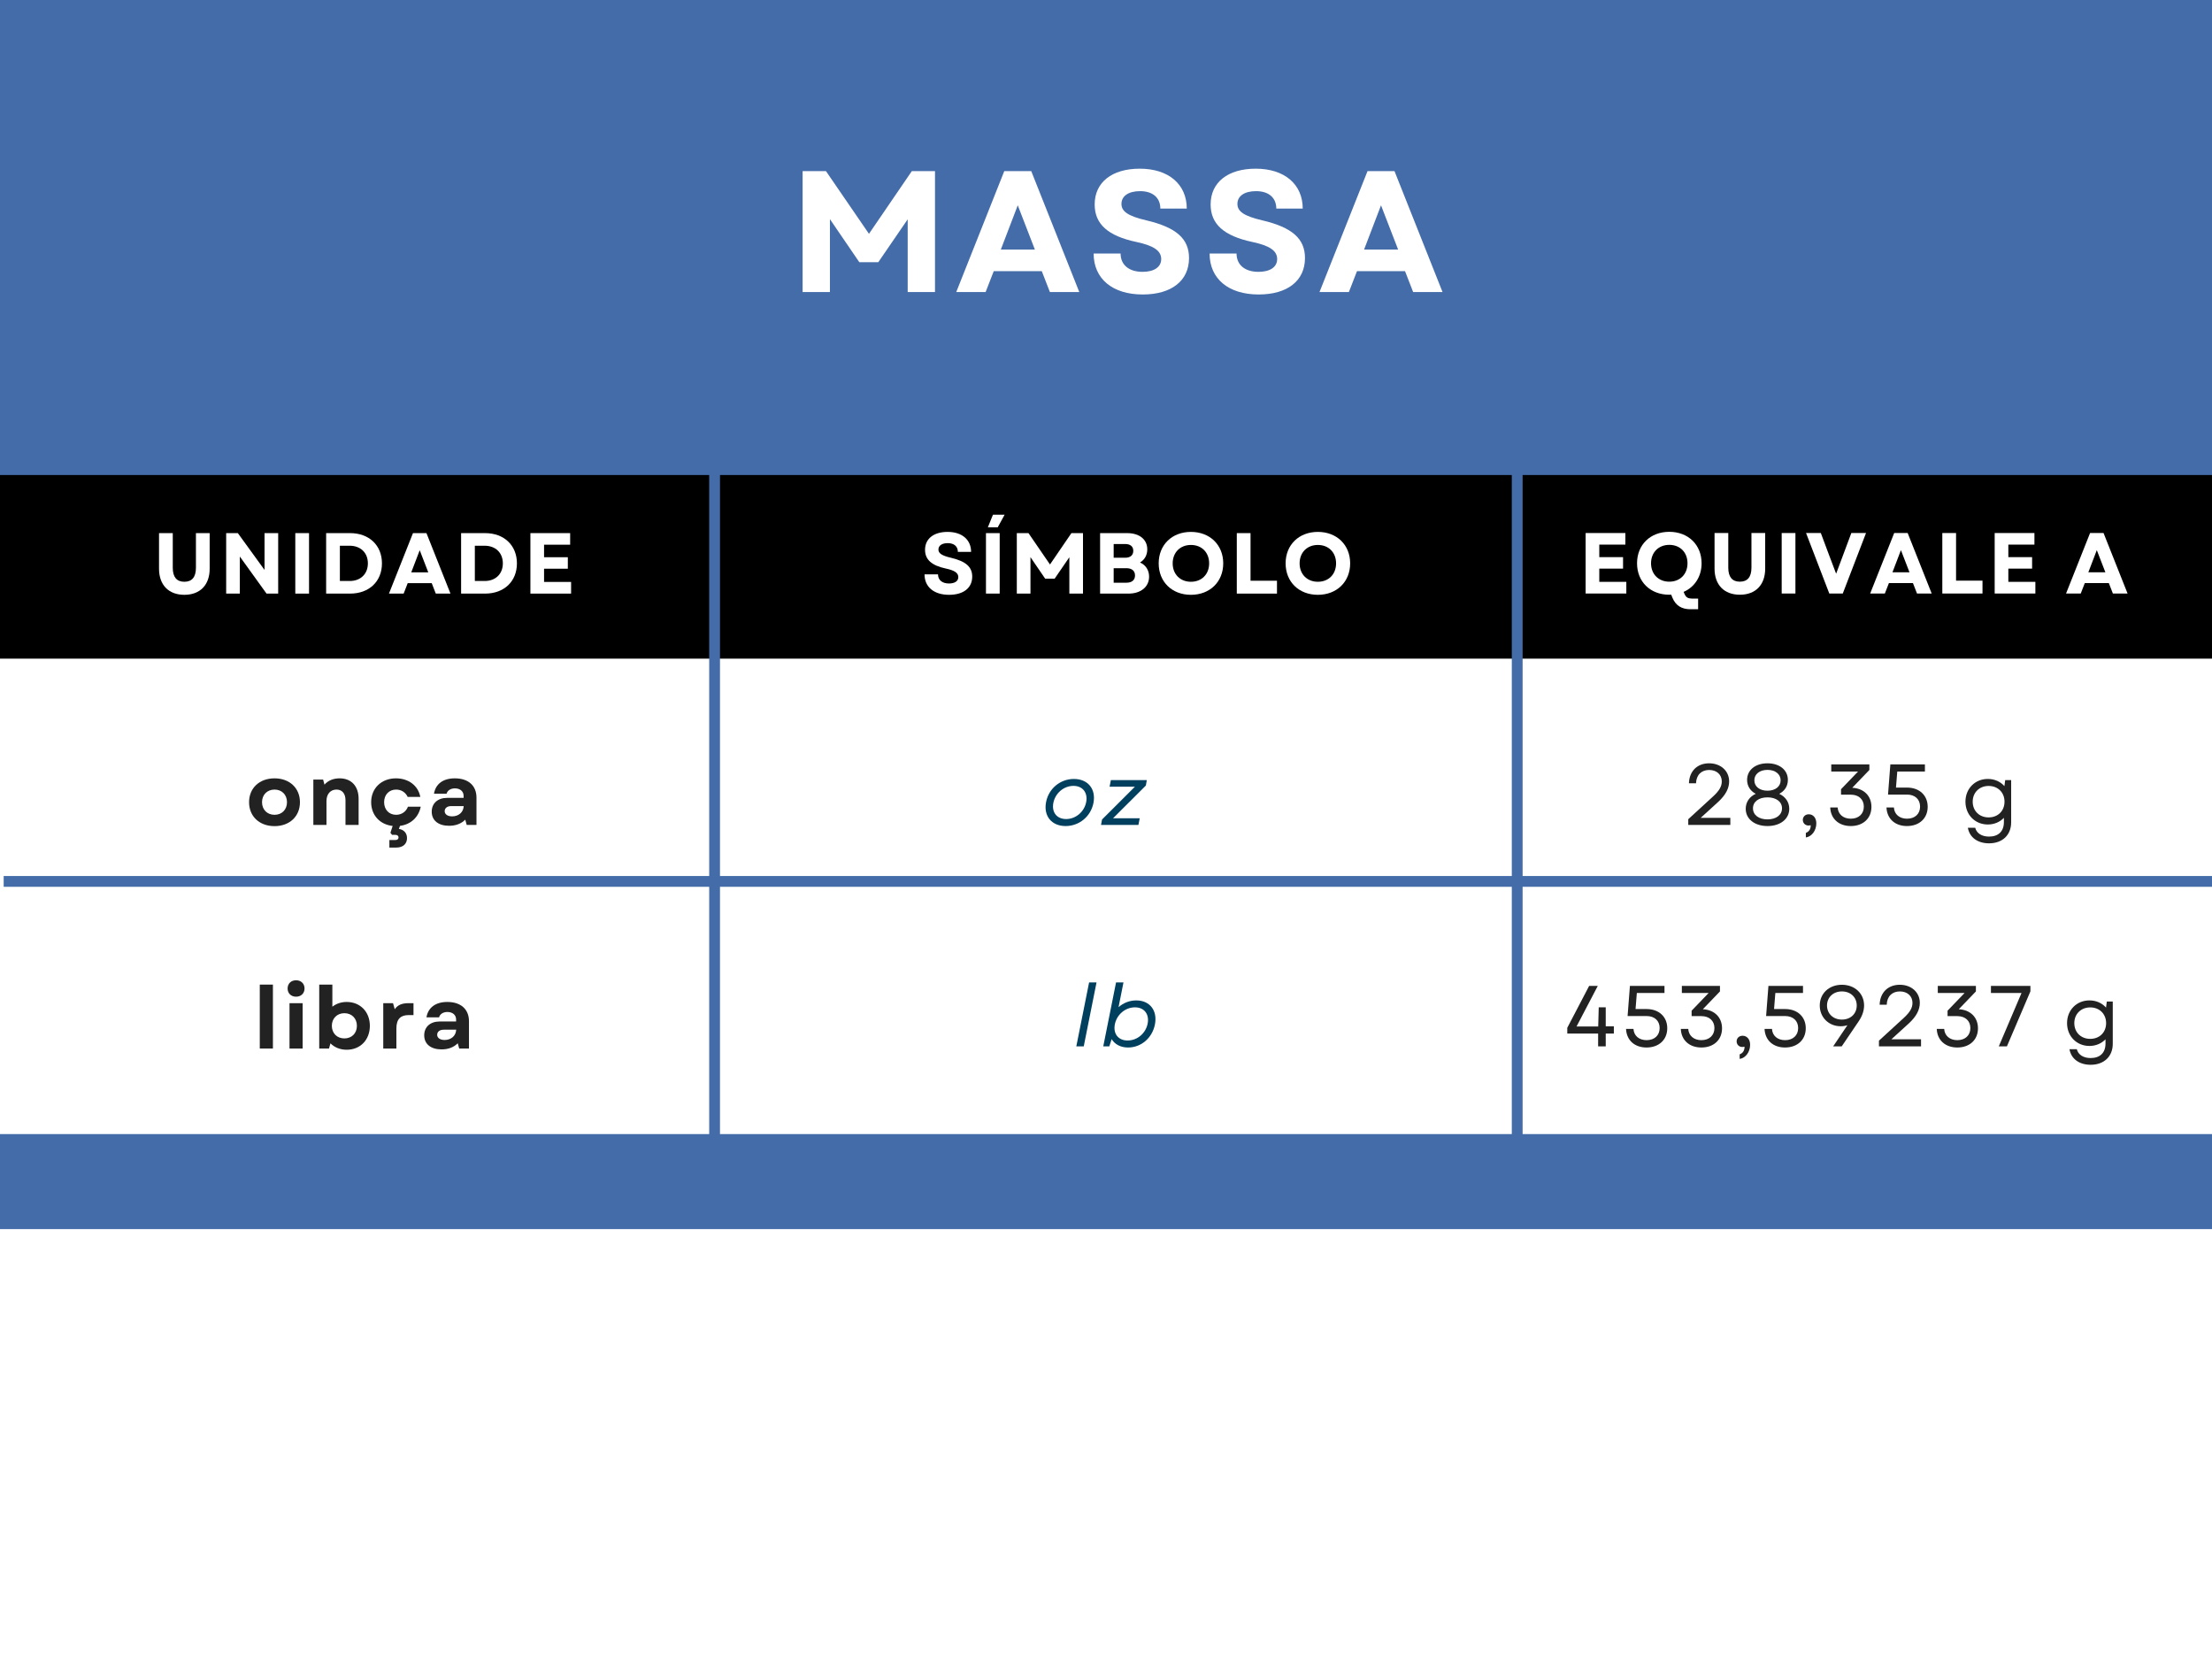 <svg xmlns="http://www.w3.org/2000/svg" xmlns:xlink="http://www.w3.org/1999/xlink" width="1024" zoomAndPan="magnify" viewBox="0 0 768 576" height="768" preserveAspectRatio="xMidYMid meet" version="1.0"><defs><g/><clipPath id="95e9eebb41"><path d="M 0 0 L 768 0 L 768 188.25 L 0 188.25 Z M 0 0 " clip-rule="nonzero"/></clipPath><clipPath id="0fe42a6f02"><path d="M 0 164.934 L 768 164.934 L 768 228.684 L 0 228.684 Z M 0 164.934 " clip-rule="nonzero"/></clipPath><clipPath id="f83773a24c"><path d="M 246.23 0 L 249.98 0 L 249.98 422.102 L 246.23 422.102 Z M 246.23 0 " clip-rule="nonzero"/></clipPath><clipPath id="81a777deae"><path d="M 0 393.75 L 768 393.75 L 768 426.75 L 0 426.75 Z M 0 393.75 " clip-rule="nonzero"/></clipPath><clipPath id="aac3e229ac"><path d="M 1 304.145 L 768 304.145 L 768 307.895 L 1 307.895 Z M 1 304.145 " clip-rule="nonzero"/></clipPath><clipPath id="0669f43f18"><path d="M 524.895 0 L 528.645 0 L 528.645 426.535 L 524.895 426.535 Z M 524.895 0 " clip-rule="nonzero"/></clipPath></defs><rect x="-76.8" width="921.6" fill="#ffffff" y="-57.6" height="691.2" fill-opacity="1"/><rect x="-76.8" width="921.6" fill="#ffffff" y="-57.6" height="691.2" fill-opacity="1"/><g clip-path="url(#95e9eebb41)"><path fill="#446ca9" d="M -8.953 0 L 783.777 0 L 783.777 188.25 L -8.953 188.25 L -8.953 0 " fill-opacity="1" fill-rule="nonzero"/></g><g clip-path="url(#0fe42a6f02)"><path fill="#000000" d="M -12.621 164.934 L 779.996 164.934 L 779.996 228.684 L -12.621 228.684 L -12.621 164.934 " fill-opacity="1" fill-rule="nonzero"/></g><g fill="#ffffff" fill-opacity="1"><g transform="translate(52.906, 206.096)"><g><path d="M 11.102 0.422 C 16.559 0.422 19.891 -3 19.891 -8.641 L 19.891 -21 L 15.121 -21 L 15.121 -8.969 C 15.121 -5.762 13.77 -4.109 11.102 -4.109 C 8.43 -4.109 7.078 -5.762 7.078 -8.969 L 7.078 -21 L 2.309 -21 L 2.309 -8.641 C 2.309 -3 5.641 0.422 11.102 0.422 Z M 11.102 0.422 "/></g></g></g><g fill="#ffffff" fill-opacity="1"><g transform="translate(76.006, 206.096)"><g><path d="M 2.52 0 L 7.262 0 L 7.262 -12.871 L 16.531 0 L 20.578 0 L 20.578 -21 L 15.84 -21 L 15.84 -8.219 L 6.57 -21 L 2.52 -21 Z M 2.52 0 "/></g></g></g><g fill="#ffffff" fill-opacity="1"><g transform="translate(100.006, 206.096)"><g><path d="M 2.52 0 L 7.289 0 L 7.289 -21 L 2.52 -21 Z M 2.52 0 "/></g></g></g><g fill="#ffffff" fill-opacity="1"><g transform="translate(110.715, 206.096)"><g><path d="M 2.52 0 L 10.828 0 C 17.461 0 21.898 -4.23 21.898 -10.5 C 21.898 -16.738 17.461 -21 10.828 -21 L 2.52 -21 Z M 7.289 -4.379 L 7.289 -16.621 L 10.68 -16.621 C 14.461 -16.621 17.012 -14.191 17.012 -10.5 C 17.012 -6.809 14.461 -4.379 10.738 -4.379 Z M 7.289 -4.379 "/></g></g></g><g fill="#ffffff" fill-opacity="1"><g transform="translate(134.775, 206.096)"><g><path d="M 0.27 0 L 5.371 0 L 6.781 -3.629 L 15.121 -3.629 L 16.531 0 L 21.629 0 L 13.289 -21 L 8.609 -21 Z M 8.012 -7.379 L 10.949 -15.059 L 13.922 -7.379 Z M 8.012 -7.379 "/></g></g></g><g fill="#ffffff" fill-opacity="1"><g transform="translate(157.575, 206.096)"><g><path d="M 2.52 0 L 10.828 0 C 17.461 0 21.898 -4.23 21.898 -10.5 C 21.898 -16.738 17.461 -21 10.828 -21 L 2.52 -21 Z M 7.289 -4.379 L 7.289 -16.621 L 10.68 -16.621 C 14.461 -16.621 17.012 -14.191 17.012 -10.5 C 17.012 -6.809 14.461 -4.379 10.738 -4.379 Z M 7.289 -4.379 "/></g></g></g><g fill="#ffffff" fill-opacity="1"><g transform="translate(181.635, 206.096)"><g><path d="M 2.52 0 L 16.648 0 L 16.648 -4.051 L 7.262 -4.051 L 7.262 -8.641 L 15.512 -8.641 L 15.512 -12.629 L 7.262 -12.629 L 7.262 -16.98 L 16.32 -16.98 L 16.32 -21 L 2.52 -21 Z M 2.52 0 "/></g></g></g><g fill="#ffffff" fill-opacity="1"><g transform="translate(319.673, 206.096)"><g><path d="M 9.84 0.422 C 14.82 0.422 17.879 -1.949 17.879 -5.91 C 17.879 -9.238 15.691 -11.219 10.469 -12.449 C 7.262 -13.199 6.148 -14.012 6.148 -15.301 C 6.148 -16.68 7.379 -17.52 9.391 -17.52 C 11.578 -17.52 12.898 -16.379 12.898 -14.488 L 17.488 -14.488 C 17.488 -18.719 14.309 -21.422 9.328 -21.422 C 4.5 -21.422 1.5 -19.051 1.5 -15.211 C 1.5 -11.789 3.809 -9.75 8.73 -8.699 C 11.699 -8.07 13.051 -7.199 13.051 -5.73 C 13.051 -4.32 11.789 -3.512 9.809 -3.512 C 7.5 -3.512 6 -4.68 6 -6.691 L 1.32 -6.691 C 1.32 -2.34 4.559 0.422 9.84 0.422 Z M 9.84 0.422 "/></g></g></g><g fill="#ffffff" fill-opacity="1"><g transform="translate(339.803, 206.096)"><g><path d="M 2.52 0 L 7.289 0 L 7.289 -21 L 2.52 -21 Z M 3.18 -23.012 L 6.602 -23.012 L 9 -27.391 L 4.949 -27.391 Z M 3.18 -23.012 "/></g></g></g><g fill="#ffffff" fill-opacity="1"><g transform="translate(350.513, 206.096)"><g><path d="M 2.52 0 L 7.262 0 L 7.262 -12.66 L 12.359 -5.191 L 15.66 -5.191 L 20.762 -12.629 L 20.762 0 L 25.5 0 L 25.5 -21 L 21.48 -21 L 14.039 -10.109 L 6.57 -21 L 2.52 -21 Z M 2.52 0 "/></g></g></g><g fill="#ffffff" fill-opacity="1"><g transform="translate(379.433, 206.096)"><g><path d="M 2.52 0 L 12.391 0 C 16.648 0 19.531 -2.34 19.531 -5.879 C 19.531 -8.129 18.359 -9.93 16.379 -10.801 C 17.969 -11.73 18.898 -13.379 18.898 -15.359 C 18.898 -18.809 16.172 -21 11.91 -21 L 2.52 -21 Z M 7.23 -3.781 L 7.23 -8.82 L 11.672 -8.82 C 13.559 -8.82 14.641 -7.891 14.641 -6.301 C 14.641 -4.711 13.559 -3.781 11.672 -3.781 Z M 7.23 -12.449 L 7.23 -17.219 L 11.191 -17.219 C 13.02 -17.219 14.039 -16.379 14.039 -14.852 C 14.039 -13.32 13.02 -12.449 11.191 -12.449 Z M 7.23 -12.449 "/></g></g></g><g fill="#ffffff" fill-opacity="1"><g transform="translate(401.003, 206.096)"><g><path d="M 12.48 0.422 C 19.051 0.422 23.699 -4.078 23.699 -10.5 C 23.699 -16.922 19.051 -21.422 12.48 -21.422 C 5.91 -21.422 1.289 -16.922 1.289 -10.5 C 1.289 -4.078 5.91 0.422 12.48 0.422 Z M 6.148 -10.5 C 6.148 -14.281 8.762 -16.891 12.48 -16.891 C 16.23 -16.891 18.809 -14.281 18.809 -10.5 C 18.809 -6.719 16.23 -4.109 12.48 -4.109 C 8.762 -4.109 6.148 -6.719 6.148 -10.5 Z M 6.148 -10.5 "/></g></g></g><g fill="#ffffff" fill-opacity="1"><g transform="translate(426.893, 206.096)"><g><path d="M 2.52 0 L 16.469 0 L 16.469 -4.469 L 7.289 -4.469 L 7.289 -21 L 2.52 -21 Z M 2.52 0 "/></g></g></g><g fill="#ffffff" fill-opacity="1"><g transform="translate(445.073, 206.096)"><g><path d="M 12.48 0.422 C 19.051 0.422 23.699 -4.078 23.699 -10.5 C 23.699 -16.922 19.051 -21.422 12.48 -21.422 C 5.91 -21.422 1.289 -16.922 1.289 -10.5 C 1.289 -4.078 5.91 0.422 12.48 0.422 Z M 6.148 -10.5 C 6.148 -14.281 8.762 -16.891 12.48 -16.891 C 16.23 -16.891 18.809 -14.281 18.809 -10.5 C 18.809 -6.719 16.23 -4.109 12.48 -4.109 C 8.762 -4.109 6.148 -6.719 6.148 -10.5 Z M 6.148 -10.5 "/></g></g></g><g fill="#ffffff" fill-opacity="1"><g transform="translate(548.007, 206.066)"><g><path d="M 2.52 0 L 16.648 0 L 16.648 -4.051 L 7.262 -4.051 L 7.262 -8.641 L 15.512 -8.641 L 15.512 -12.629 L 7.262 -12.629 L 7.262 -16.98 L 16.32 -16.98 L 16.32 -21 L 2.52 -21 Z M 2.52 0 "/></g></g></g><g fill="#ffffff" fill-opacity="1"><g transform="translate(567.087, 206.066)"><g><path d="M 12.48 0.422 L 13.141 0.391 L 13.621 1.559 C 14.73 4.172 16.77 5.461 19.828 5.461 L 22.5 5.461 L 22.5 1.77 L 20.852 1.77 C 18.898 1.77 18.328 1.441 17.699 0 L 17.461 -0.57 C 21.27 -2.219 23.699 -5.879 23.699 -10.5 C 23.699 -16.922 19.051 -21.422 12.48 -21.422 C 5.91 -21.422 1.289 -16.922 1.289 -10.5 C 1.289 -4.078 5.91 0.422 12.48 0.422 Z M 6.148 -10.5 C 6.148 -14.281 8.762 -16.891 12.48 -16.891 C 16.23 -16.891 18.809 -14.281 18.809 -10.5 C 18.809 -6.719 16.23 -4.109 12.48 -4.109 C 8.762 -4.109 6.148 -6.719 6.148 -10.5 Z M 6.148 -10.5 "/></g></g></g><g fill="#ffffff" fill-opacity="1"><g transform="translate(592.977, 206.066)"><g><path d="M 11.102 0.422 C 16.559 0.422 19.891 -3 19.891 -8.641 L 19.891 -21 L 15.121 -21 L 15.121 -8.969 C 15.121 -5.762 13.77 -4.109 11.102 -4.109 C 8.43 -4.109 7.078 -5.762 7.078 -8.969 L 7.078 -21 L 2.309 -21 L 2.309 -8.641 C 2.309 -3 5.641 0.422 11.102 0.422 Z M 11.102 0.422 "/></g></g></g><g fill="#ffffff" fill-opacity="1"><g transform="translate(616.077, 206.066)"><g><path d="M 2.52 0 L 7.289 0 L 7.289 -21 L 2.52 -21 Z M 2.52 0 "/></g></g></g><g fill="#ffffff" fill-opacity="1"><g transform="translate(626.787, 206.066)"><g><path d="M 8.34 0 L 13.02 0 L 21.09 -21 L 15.988 -21 L 10.711 -6.871 L 8.191 -13.531 L 5.398 -21 L 0.27 -21 Z M 8.34 0 "/></g></g></g><g fill="#ffffff" fill-opacity="1"><g transform="translate(649.047, 206.066)"><g><path d="M 0.27 0 L 5.371 0 L 6.781 -3.629 L 15.121 -3.629 L 16.531 0 L 21.629 0 L 13.289 -21 L 8.609 -21 Z M 8.012 -7.379 L 10.949 -15.059 L 13.922 -7.379 Z M 8.012 -7.379 "/></g></g></g><g fill="#ffffff" fill-opacity="1"><g transform="translate(671.847, 206.066)"><g><path d="M 2.52 0 L 16.469 0 L 16.469 -4.469 L 7.289 -4.469 L 7.289 -21 L 2.52 -21 Z M 2.52 0 "/></g></g></g><g fill="#ffffff" fill-opacity="1"><g transform="translate(690.027, 206.066)"><g><path d="M 2.52 0 L 16.648 0 L 16.648 -4.051 L 7.262 -4.051 L 7.262 -8.641 L 15.512 -8.641 L 15.512 -12.629 L 7.262 -12.629 L 7.262 -16.98 L 16.32 -16.98 L 16.32 -21 L 2.52 -21 Z M 2.52 0 "/></g></g></g><g fill="#ffffff" fill-opacity="1"><g transform="translate(709.107, 206.066)"><g/></g></g><g fill="#ffffff" fill-opacity="1"><g transform="translate(717.057, 206.066)"><g><path d="M 0.27 0 L 5.371 0 L 6.781 -3.629 L 15.121 -3.629 L 16.531 0 L 21.629 0 L 13.289 -21 L 8.609 -21 Z M 8.012 -7.379 L 10.949 -15.059 L 13.922 -7.379 Z M 8.012 -7.379 "/></g></g></g><g fill="#222222" fill-opacity="1"><g transform="translate(85.302, 286.409)"><g><path d="M 10.02 0.422 C 15.238 0.422 18.84 -2.969 18.84 -7.891 C 18.84 -12.781 15.238 -16.172 10.02 -16.172 C 4.77 -16.172 1.172 -12.781 1.172 -7.891 C 1.172 -2.969 4.77 0.422 10.02 0.422 Z M 5.672 -7.891 C 5.672 -10.469 7.469 -12.27 10.02 -12.27 C 12.57 -12.27 14.34 -10.469 14.34 -7.891 C 14.34 -5.309 12.57 -3.512 10.02 -3.512 C 7.469 -3.512 5.672 -5.309 5.672 -7.891 Z M 5.672 -7.891 "/></g></g></g><g fill="#222222" fill-opacity="1"><g transform="translate(106.512, 286.409)"><g><path d="M 2.281 0 L 6.84 0 L 6.84 -8.25 C 6.84 -10.738 8.219 -12.27 10.32 -12.27 C 12.27 -12.27 13.441 -10.891 13.441 -8.578 L 13.441 0 L 18 0 L 18 -9.059 C 18 -13.41 15.512 -16.172 11.398 -16.172 C 9.301 -16.172 7.41 -15.449 6.148 -13.98 L 5.672 -15.75 L 2.281 -15.75 Z M 2.281 0 "/></g></g></g><g fill="#222222" fill-opacity="1"><g transform="translate(127.692, 286.409)"><g><path d="M 7.5 7.859 L 9.93 7.859 C 12.301 7.859 13.621 6.512 13.621 4.59 C 13.621 2.91 12.629 1.68 10.801 1.379 L 11.191 0.328 C 14.91 -0.148 17.641 -2.641 18.391 -6.328 L 13.949 -6.328 C 13.32 -4.621 11.762 -3.512 9.84 -3.512 C 7.379 -3.512 5.672 -5.309 5.672 -7.891 C 5.672 -10.469 7.379 -12.27 9.84 -12.27 C 11.641 -12.27 13.109 -11.309 13.859 -9.719 L 18.238 -9.719 C 17.52 -13.621 14.16 -16.172 9.781 -16.172 C 4.738 -16.172 1.172 -12.719 1.172 -7.891 C 1.172 -3.391 4.199 -0.121 8.641 0.359 L 7.859 2.73 L 8.43 3.449 L 9.539 3.449 C 10.262 3.449 10.68 3.781 10.68 4.352 C 10.68 4.922 10.262 5.25 9.539 5.25 L 7.5 5.25 Z M 7.5 7.859 "/></g></g></g><g fill="#222222" fill-opacity="1"><g transform="translate(148.392, 286.409)"><g><path d="M 7.531 0.301 C 9.871 0.301 11.789 -0.449 13.141 -1.828 L 13.648 0 L 17.039 0 L 17.039 -9.48 C 17.039 -13.648 14.219 -16.172 9.512 -16.172 C 5.488 -16.172 2.852 -14.25 2.281 -10.828 L 6.66 -10.828 C 6.93 -11.941 8.07 -12.691 9.539 -12.691 C 11.34 -12.691 12.57 -11.672 12.57 -10.109 L 12.57 -9.391 L 6.871 -9.391 C 3.602 -9.391 1.5 -7.5 1.5 -4.59 C 1.5 -1.559 3.809 0.301 7.531 0.301 Z M 6 -4.77 C 6 -5.852 6.898 -6.539 8.281 -6.539 L 12.602 -6.539 C 12.512 -4.41 10.859 -2.969 8.578 -2.969 C 7.02 -2.969 6 -3.691 6 -4.77 Z M 6 -4.77 "/></g></g></g><g fill="#222222" fill-opacity="1"><g transform="translate(87.915, 364.048)"><g><path d="M 2.281 0 L 6.84 0 L 6.84 -22.199 L 2.281 -22.199 Z M 2.281 0 "/></g></g></g><g fill="#222222" fill-opacity="1"><g transform="translate(98.235, 364.048)"><g><path d="M 2.281 0 L 6.84 0 L 6.84 -15.75 L 2.281 -15.75 Z M 1.621 -20.852 C 1.621 -19.172 2.82 -18 4.559 -18 C 6.301 -18 7.5 -19.172 7.5 -20.852 C 7.5 -22.531 6.301 -23.699 4.559 -23.699 C 2.82 -23.699 1.621 -22.531 1.621 -20.852 Z M 1.621 -20.852 "/></g></g></g><g fill="#222222" fill-opacity="1"><g transform="translate(108.555, 364.048)"><g><path d="M 11.82 0.422 C 16.531 0.422 19.859 -3 19.859 -7.891 C 19.859 -12.719 16.531 -16.172 11.82 -16.172 C 9.871 -16.172 8.16 -15.57 6.84 -14.52 L 6.84 -22.199 L 2.281 -22.199 L 2.281 0 L 5.672 0 L 6.18 -1.801 C 7.59 -0.391 9.539 0.422 11.82 0.422 Z M 6.66 -7.891 C 6.66 -10.441 8.461 -12.27 11.012 -12.27 C 13.59 -12.27 15.359 -10.441 15.359 -7.891 C 15.359 -5.309 13.59 -3.512 11.012 -3.512 C 8.461 -3.512 6.66 -5.309 6.66 -7.891 Z M 6.66 -7.891 "/></g></g></g><g fill="#222222" fill-opacity="1"><g transform="translate(130.785, 364.048)"><g><path d="M 2.281 0 L 6.84 0 L 6.84 -6.961 C 6.84 -10.352 8.43 -11.609 11.039 -11.609 L 12.781 -11.609 L 12.781 -15.75 L 11.07 -15.75 C 8.762 -15.75 7.289 -15.121 6.27 -13.648 L 5.672 -15.75 L 2.281 -15.75 Z M 2.281 0 "/></g></g></g><g fill="#222222" fill-opacity="1"><g transform="translate(145.785, 364.048)"><g><path d="M 7.531 0.301 C 9.871 0.301 11.789 -0.449 13.141 -1.828 L 13.648 0 L 17.039 0 L 17.039 -9.48 C 17.039 -13.648 14.219 -16.172 9.512 -16.172 C 5.488 -16.172 2.852 -14.25 2.281 -10.828 L 6.66 -10.828 C 6.93 -11.941 8.07 -12.691 9.539 -12.691 C 11.34 -12.691 12.57 -11.672 12.57 -10.109 L 12.57 -9.391 L 6.871 -9.391 C 3.602 -9.391 1.5 -7.5 1.5 -4.59 C 1.5 -1.559 3.809 0.301 7.531 0.301 Z M 6 -4.77 C 6 -5.852 6.898 -6.539 8.281 -6.539 L 12.602 -6.539 C 12.512 -4.41 10.859 -2.969 8.578 -2.969 C 7.02 -2.969 6 -3.691 6 -4.77 Z M 6 -4.77 "/></g></g></g><g fill="#003f5e" fill-opacity="1"><g transform="translate(361.61, 286.409)"><g><path d="M 8.367 0.391 C 13.078 0.391 17.098 -2.91 18.027 -7.59 C 18.984 -12.477 16.105 -15.957 11.246 -15.957 C 6.539 -15.957 2.52 -12.656 1.59 -7.977 C 0.629 -3.09 3.508 0.391 8.367 0.391 Z M 4.109 -7.648 C 4.77 -11.008 7.707 -13.555 11.098 -13.555 C 14.305 -13.555 16.137 -11.188 15.508 -7.918 C 14.848 -4.559 11.906 -2.039 8.547 -2.039 C 5.309 -2.039 3.48 -4.379 4.109 -7.648 Z M 4.109 -7.648 "/></g></g></g><g fill="#003f5e" fill-opacity="1"><g transform="translate(382.422, 286.409)"><g><path d="M -0.148 0 L 12.836 0 L 13.285 -2.309 L 4.02 -2.309 L 15.418 -13.676 L 15.746 -15.566 L 3.27 -15.566 L 2.82 -13.258 L 11.605 -13.258 L 0.211 -1.891 Z M -0.148 0 "/></g></g></g><g fill="#003f5e" fill-opacity="1"><g transform="translate(372.463, 363.298)"><g><path d="M 1.23 0 L 3.809 0 L 8.246 -22.195 L 5.668 -22.195 Z M 1.23 0 "/></g></g></g><g fill="#003f5e" fill-opacity="1"><g transform="translate(381.819, 363.298)"><g><path d="M 9.836 0.391 C 14.395 0.391 18.234 -2.91 19.164 -7.59 C 20.125 -12.477 17.367 -15.957 12.688 -15.957 C 10.348 -15.957 8.219 -15.086 6.539 -13.617 L 8.246 -22.195 L 5.668 -22.195 L 1.23 0 L 3.328 0 L 4.141 -2.52 C 5.25 -0.691 7.258 0.391 9.836 0.391 Z M 5.25 -7.648 C 5.91 -11.008 8.848 -13.555 12.238 -13.555 C 15.445 -13.555 17.277 -11.188 16.645 -7.918 C 15.984 -4.527 13.047 -2.039 9.688 -2.039 C 6.449 -2.039 4.617 -4.379 5.25 -7.648 Z M 5.25 -7.648 "/></g></g></g><g fill="#222222" fill-opacity="1"><g transform="translate(583.998, 286.409)"><g><path d="M 2.16 0 L 16.77 0 L 16.77 -2.461 L 6.48 -2.461 L 12.539 -7.98 C 15.148 -10.379 16.352 -12.719 16.352 -15.09 C 16.352 -18.781 13.41 -21.391 9.391 -21.391 C 5.281 -21.391 2.52 -18.66 2.398 -14.461 L 4.859 -14.461 C 4.949 -17.371 6.75 -19.078 9.422 -19.078 C 12 -19.078 13.801 -17.488 13.801 -15.09 C 13.801 -13.352 12.871 -11.82 10.859 -9.961 L 2.16 -1.98 Z M 2.16 0 "/></g></g></g><g fill="#222222" fill-opacity="1"><g transform="translate(604.428, 286.409)"><g><path d="M 9.238 0.391 C 13.711 0.391 16.801 -2.07 16.801 -5.609 C 16.801 -7.891 15.48 -9.781 13.32 -10.801 C 15.211 -11.789 16.32 -13.5 16.32 -15.629 C 16.32 -19.051 13.441 -21.391 9.238 -21.391 C 5.012 -21.391 2.16 -19.051 2.16 -15.629 C 2.16 -13.5 3.27 -11.789 5.16 -10.801 C 2.969 -9.809 1.68 -7.891 1.68 -5.609 C 1.68 -2.07 4.77 0.391 9.238 0.391 Z M 4.199 -5.762 C 4.199 -8.07 6.211 -9.57 9.238 -9.57 C 12.238 -9.57 14.281 -8.07 14.281 -5.762 C 14.281 -3.449 12.238 -1.922 9.238 -1.922 C 6.211 -1.922 4.199 -3.449 4.199 -5.762 Z M 4.68 -15.48 C 4.68 -17.641 6.512 -19.109 9.238 -19.109 C 11.941 -19.109 13.801 -17.641 13.801 -15.48 C 13.801 -13.32 11.941 -11.879 9.238 -11.879 C 6.512 -11.879 4.68 -13.32 4.68 -15.48 Z M 4.68 -15.48 "/></g></g></g><g fill="#222222" fill-opacity="1"><g transform="translate(624.108, 286.409)"><g><path d="M 2.879 2.762 L 2.879 4.352 C 4.949 4.051 6.512 1.949 6.512 -0.57 C 6.512 -2.43 5.43 -3.691 3.898 -3.691 C 2.672 -3.691 1.828 -2.852 1.828 -1.738 C 1.828 -0.629 2.672 0.211 3.781 0.211 C 4.02 0.211 4.289 0.18 4.559 0.09 C 4.621 1.379 3.988 2.371 2.879 2.762 Z M 2.879 2.762 "/></g></g></g><g fill="#222222" fill-opacity="1"><g transform="translate(633.648, 286.409)"><g><path d="M 8.941 0.391 C 13.23 0.391 16.109 -2.281 16.109 -6.27 C 16.109 -10.078 13.469 -12.691 9.449 -12.898 L 15.391 -19.078 L 15.391 -21 L 2.16 -21 L 2.16 -18.539 L 11.461 -18.539 L 5.551 -12.391 L 5.551 -10.5 L 8.969 -10.5 C 11.672 -10.5 13.469 -8.879 13.469 -6.359 C 13.469 -3.84 11.699 -2.16 8.941 -2.16 C 6.328 -2.16 4.531 -3.691 4.379 -6.059 L 1.801 -6.059 C 1.949 -2.16 4.77 0.391 8.941 0.391 Z M 8.941 0.391 "/></g></g></g><g fill="#222222" fill-opacity="1"><g transform="translate(652.998, 286.409)"><g><path d="M 9.09 0.391 C 13.41 0.391 16.289 -2.309 16.289 -6.301 C 16.289 -10.262 13.41 -12.961 9.121 -12.961 L 5.281 -12.961 L 5.73 -18.539 L 15.328 -18.539 L 15.328 -21 L 3.328 -21 L 2.52 -10.531 L 9.121 -10.531 C 11.852 -10.531 13.648 -8.91 13.648 -6.359 C 13.648 -3.84 11.879 -2.16 9.121 -2.16 C 6.512 -2.16 4.711 -3.66 4.559 -6.059 L 1.98 -6.059 C 2.16 -2.129 4.949 0.391 9.09 0.391 Z M 9.09 0.391 "/></g></g></g><g fill="#222222" fill-opacity="1"><g transform="translate(672.198, 286.409)"><g/></g></g><g fill="#222222" fill-opacity="1"><g transform="translate(680.838, 286.409)"><g><path d="M 9.75 6.391 C 14.398 6.391 17.43 3.512 17.43 -0.898 L 17.43 -15.57 L 15.359 -15.57 L 15.09 -13.469 C 13.711 -15.031 11.672 -15.961 9.328 -15.961 C 4.891 -15.961 1.559 -12.602 1.559 -8.07 C 1.559 -3.512 4.891 -0.148 9.328 -0.148 C 11.578 -0.148 13.531 -1.02 14.91 -2.461 L 14.91 -0.988 C 14.91 2.219 13.02 4.051 9.75 4.051 C 7.199 4.051 5.43 2.879 4.949 0.988 L 2.398 0.988 C 2.969 4.32 5.789 6.391 9.75 6.391 Z M 4.078 -8.07 C 4.078 -11.25 6.391 -13.531 9.602 -13.531 C 12.84 -13.531 15.121 -11.25 15.121 -8.07 C 15.121 -4.859 12.84 -2.609 9.602 -2.609 C 6.391 -2.609 4.078 -4.859 4.078 -8.07 Z M 4.078 -8.07 "/></g></g></g><g fill="#222222" fill-opacity="1"><g transform="translate(543.076, 363.298)"><g><path d="M 1.078 -4.441 L 11.789 -4.441 L 11.789 0 L 14.43 0 L 14.43 -4.441 L 17.25 -4.441 L 17.25 -6.961 L 14.43 -6.961 L 14.43 -13.559 L 12 -13.559 L 11.82 -6.898 L 4.289 -6.898 L 11.672 -21 L 8.672 -21 L 1.078 -6.449 Z M 1.078 -4.441 "/></g></g></g><g fill="#222222" fill-opacity="1"><g transform="translate(562.576, 363.298)"><g><path d="M 9.09 0.391 C 13.41 0.391 16.289 -2.309 16.289 -6.301 C 16.289 -10.262 13.41 -12.961 9.121 -12.961 L 5.281 -12.961 L 5.73 -18.539 L 15.328 -18.539 L 15.328 -21 L 3.328 -21 L 2.52 -10.531 L 9.121 -10.531 C 11.852 -10.531 13.648 -8.91 13.648 -6.359 C 13.648 -3.84 11.879 -2.16 9.121 -2.16 C 6.512 -2.16 4.711 -3.66 4.559 -6.059 L 1.98 -6.059 C 2.16 -2.129 4.949 0.391 9.09 0.391 Z M 9.09 0.391 "/></g></g></g><g fill="#222222" fill-opacity="1"><g transform="translate(581.776, 363.298)"><g><path d="M 8.941 0.391 C 13.23 0.391 16.109 -2.281 16.109 -6.27 C 16.109 -10.078 13.469 -12.691 9.449 -12.898 L 15.391 -19.078 L 15.391 -21 L 2.16 -21 L 2.16 -18.539 L 11.461 -18.539 L 5.551 -12.391 L 5.551 -10.5 L 8.969 -10.5 C 11.672 -10.5 13.469 -8.879 13.469 -6.359 C 13.469 -3.84 11.699 -2.16 8.941 -2.16 C 6.328 -2.16 4.531 -3.691 4.379 -6.059 L 1.801 -6.059 C 1.949 -2.16 4.77 0.391 8.941 0.391 Z M 8.941 0.391 "/></g></g></g><g fill="#222222" fill-opacity="1"><g transform="translate(601.126, 363.298)"><g><path d="M 2.879 2.762 L 2.879 4.352 C 4.949 4.051 6.512 1.949 6.512 -0.57 C 6.512 -2.43 5.43 -3.691 3.898 -3.691 C 2.672 -3.691 1.828 -2.852 1.828 -1.738 C 1.828 -0.629 2.672 0.211 3.781 0.211 C 4.02 0.211 4.289 0.18 4.559 0.09 C 4.621 1.379 3.988 2.371 2.879 2.762 Z M 2.879 2.762 "/></g></g></g><g fill="#222222" fill-opacity="1"><g transform="translate(610.666, 363.298)"><g><path d="M 9.09 0.391 C 13.41 0.391 16.289 -2.309 16.289 -6.301 C 16.289 -10.262 13.41 -12.961 9.121 -12.961 L 5.281 -12.961 L 5.73 -18.539 L 15.328 -18.539 L 15.328 -21 L 3.328 -21 L 2.52 -10.531 L 9.121 -10.531 C 11.852 -10.531 13.648 -8.91 13.648 -6.359 C 13.648 -3.84 11.879 -2.16 9.121 -2.16 C 6.512 -2.16 4.711 -3.66 4.559 -6.059 L 1.98 -6.059 C 2.16 -2.129 4.949 0.391 9.09 0.391 Z M 9.09 0.391 "/></g></g></g><g fill="#222222" fill-opacity="1"><g transform="translate(629.866, 363.298)"><g><path d="M 9.629 -21.391 C 5.16 -21.391 1.949 -18.359 1.949 -14.191 C 1.949 -10.078 5.07 -6.988 9.211 -6.988 C 10.02 -6.988 10.828 -7.109 11.551 -7.352 L 6.602 0 L 9.57 0 L 15.48 -8.73 C 16.68 -10.5 17.34 -12.359 17.34 -14.219 C 17.34 -18.359 14.102 -21.391 9.629 -21.391 Z M 4.469 -14.191 C 4.469 -17.039 6.629 -19.078 9.629 -19.078 C 12.66 -19.078 14.789 -17.039 14.789 -14.191 C 14.789 -11.34 12.66 -9.301 9.629 -9.301 C 6.629 -9.301 4.469 -11.34 4.469 -14.191 Z M 4.469 -14.191 "/></g></g></g><g fill="#222222" fill-opacity="1"><g transform="translate(650.206, 363.298)"><g><path d="M 2.16 0 L 16.77 0 L 16.77 -2.461 L 6.48 -2.461 L 12.539 -7.98 C 15.148 -10.379 16.352 -12.719 16.352 -15.09 C 16.352 -18.781 13.41 -21.391 9.391 -21.391 C 5.281 -21.391 2.52 -18.66 2.398 -14.461 L 4.859 -14.461 C 4.949 -17.371 6.75 -19.078 9.422 -19.078 C 12 -19.078 13.801 -17.488 13.801 -15.09 C 13.801 -13.352 12.871 -11.82 10.859 -9.961 L 2.16 -1.98 Z M 2.16 0 "/></g></g></g><g fill="#222222" fill-opacity="1"><g transform="translate(670.636, 363.298)"><g><path d="M 8.941 0.391 C 13.23 0.391 16.109 -2.281 16.109 -6.27 C 16.109 -10.078 13.469 -12.691 9.449 -12.898 L 15.391 -19.078 L 15.391 -21 L 2.16 -21 L 2.16 -18.539 L 11.461 -18.539 L 5.551 -12.391 L 5.551 -10.5 L 8.969 -10.5 C 11.672 -10.5 13.469 -8.879 13.469 -6.359 C 13.469 -3.84 11.699 -2.16 8.941 -2.16 C 6.328 -2.16 4.531 -3.691 4.379 -6.059 L 1.801 -6.059 C 1.949 -2.16 4.77 0.391 8.941 0.391 Z M 8.941 0.391 "/></g></g></g><g fill="#222222" fill-opacity="1"><g transform="translate(689.986, 363.298)"><g><path d="M 3.988 0 L 6.809 0 L 14.969 -19.109 L 14.969 -21 L 1.262 -21 L 1.262 -18.539 L 11.879 -18.539 Z M 3.988 0 "/></g></g></g><g fill="#222222" fill-opacity="1"><g transform="translate(707.476, 363.298)"><g/></g></g><g fill="#222222" fill-opacity="1"><g transform="translate(716.116, 363.298)"><g><path d="M 9.75 6.391 C 14.398 6.391 17.43 3.512 17.43 -0.898 L 17.43 -15.57 L 15.359 -15.57 L 15.09 -13.469 C 13.711 -15.031 11.672 -15.961 9.328 -15.961 C 4.891 -15.961 1.559 -12.602 1.559 -8.07 C 1.559 -3.512 4.891 -0.148 9.328 -0.148 C 11.578 -0.148 13.531 -1.02 14.91 -2.461 L 14.91 -0.988 C 14.91 2.219 13.02 4.051 9.75 4.051 C 7.199 4.051 5.43 2.879 4.949 0.988 L 2.398 0.988 C 2.969 4.32 5.789 6.391 9.75 6.391 Z M 4.078 -8.07 C 4.078 -11.25 6.391 -13.531 9.602 -13.531 C 12.84 -13.531 15.121 -11.25 15.121 -8.07 C 15.121 -4.859 12.84 -2.609 9.602 -2.609 C 6.391 -2.609 4.078 -4.859 4.078 -8.07 Z M 4.078 -8.07 "/></g></g></g><g clip-path="url(#f83773a24c)"><path fill="#446ca9" d="M 246.23 422.102 L 246.23 -45.898 L 249.98 -45.898 L 249.98 422.102 L 246.23 422.102 " fill-opacity="1" fill-rule="nonzero"/></g><g clip-path="url(#81a777deae)"><path fill="#446ca9" d="M -11.992 393.75 L 780.637 393.75 L 780.637 426.75 L -11.992 426.75 L -11.992 393.75 " fill-opacity="1" fill-rule="nonzero"/></g><g clip-path="url(#aac3e229ac)"><path fill="#446ca9" d="M 1.277 304.145 L 768.605 304.145 L 768.605 307.895 L 1.277 307.895 L 1.277 304.145 " fill-opacity="1" fill-rule="nonzero"/></g><g clip-path="url(#0669f43f18)"><path fill="#446ca9" d="M 524.895 426.535 L 524.895 -41.465 L 528.645 -41.465 L 528.645 426.535 L 524.895 426.535 " fill-opacity="1" fill-rule="nonzero"/></g><g fill="#ffffff" fill-opacity="1"><g transform="translate(273.626, 101.404)"><g><path d="M 5.039 0 L 14.52 0 L 14.52 -25.32 L 24.719 -10.379 L 31.32 -10.379 L 41.52 -25.262 L 41.52 0 L 51 0 L 51 -42 L 42.961 -42 L 28.078 -20.219 L 13.141 -42 L 5.039 -42 Z M 5.039 0 "/></g></g></g><g fill="#ffffff" fill-opacity="1"><g transform="translate(331.465, 101.404)"><g><path d="M 0.539 0 L 10.738 0 L 13.559 -7.262 L 30.238 -7.262 L 33.059 0 L 43.262 0 L 26.578 -42 L 17.219 -42 Z M 16.02 -14.762 L 21.898 -30.121 L 27.84 -14.762 Z M 16.02 -14.762 "/></g></g></g><g fill="#ffffff" fill-opacity="1"><g transform="translate(377.065, 101.404)"><g><path d="M 19.68 0.84 C 29.641 0.84 35.762 -3.898 35.762 -11.82 C 35.762 -18.48 31.379 -22.441 20.941 -24.898 C 14.52 -26.398 12.301 -28.02 12.301 -30.602 C 12.301 -33.359 14.762 -35.039 18.781 -35.039 C 23.16 -35.039 25.801 -32.762 25.801 -28.98 L 34.98 -28.98 C 34.98 -37.441 28.621 -42.84 18.66 -42.84 C 9 -42.84 3 -38.102 3 -30.422 C 3 -23.578 7.621 -19.5 17.461 -17.398 C 23.398 -16.141 26.102 -14.398 26.102 -11.461 C 26.102 -8.641 23.578 -7.02 19.621 -7.02 C 15 -7.02 12 -9.359 12 -13.379 L 2.641 -13.379 C 2.641 -4.68 9.121 0.84 19.68 0.84 Z M 19.68 0.84 "/></g></g></g><g fill="#ffffff" fill-opacity="1"><g transform="translate(417.325, 101.404)"><g><path d="M 19.68 0.84 C 29.641 0.84 35.762 -3.898 35.762 -11.82 C 35.762 -18.48 31.379 -22.441 20.941 -24.898 C 14.52 -26.398 12.301 -28.02 12.301 -30.602 C 12.301 -33.359 14.762 -35.039 18.781 -35.039 C 23.16 -35.039 25.801 -32.762 25.801 -28.98 L 34.98 -28.98 C 34.98 -37.441 28.621 -42.84 18.66 -42.84 C 9 -42.84 3 -38.102 3 -30.422 C 3 -23.578 7.621 -19.5 17.461 -17.398 C 23.398 -16.141 26.102 -14.398 26.102 -11.461 C 26.102 -8.641 23.578 -7.02 19.621 -7.02 C 15 -7.02 12 -9.359 12 -13.379 L 2.641 -13.379 C 2.641 -4.68 9.121 0.84 19.68 0.84 Z M 19.68 0.84 "/></g></g></g><g fill="#ffffff" fill-opacity="1"><g transform="translate(457.585, 101.404)"><g><path d="M 0.539 0 L 10.738 0 L 13.559 -7.262 L 30.238 -7.262 L 33.059 0 L 43.262 0 L 26.578 -42 L 17.219 -42 Z M 16.02 -14.762 L 21.898 -30.121 L 27.84 -14.762 Z M 16.02 -14.762 "/></g></g></g></svg>